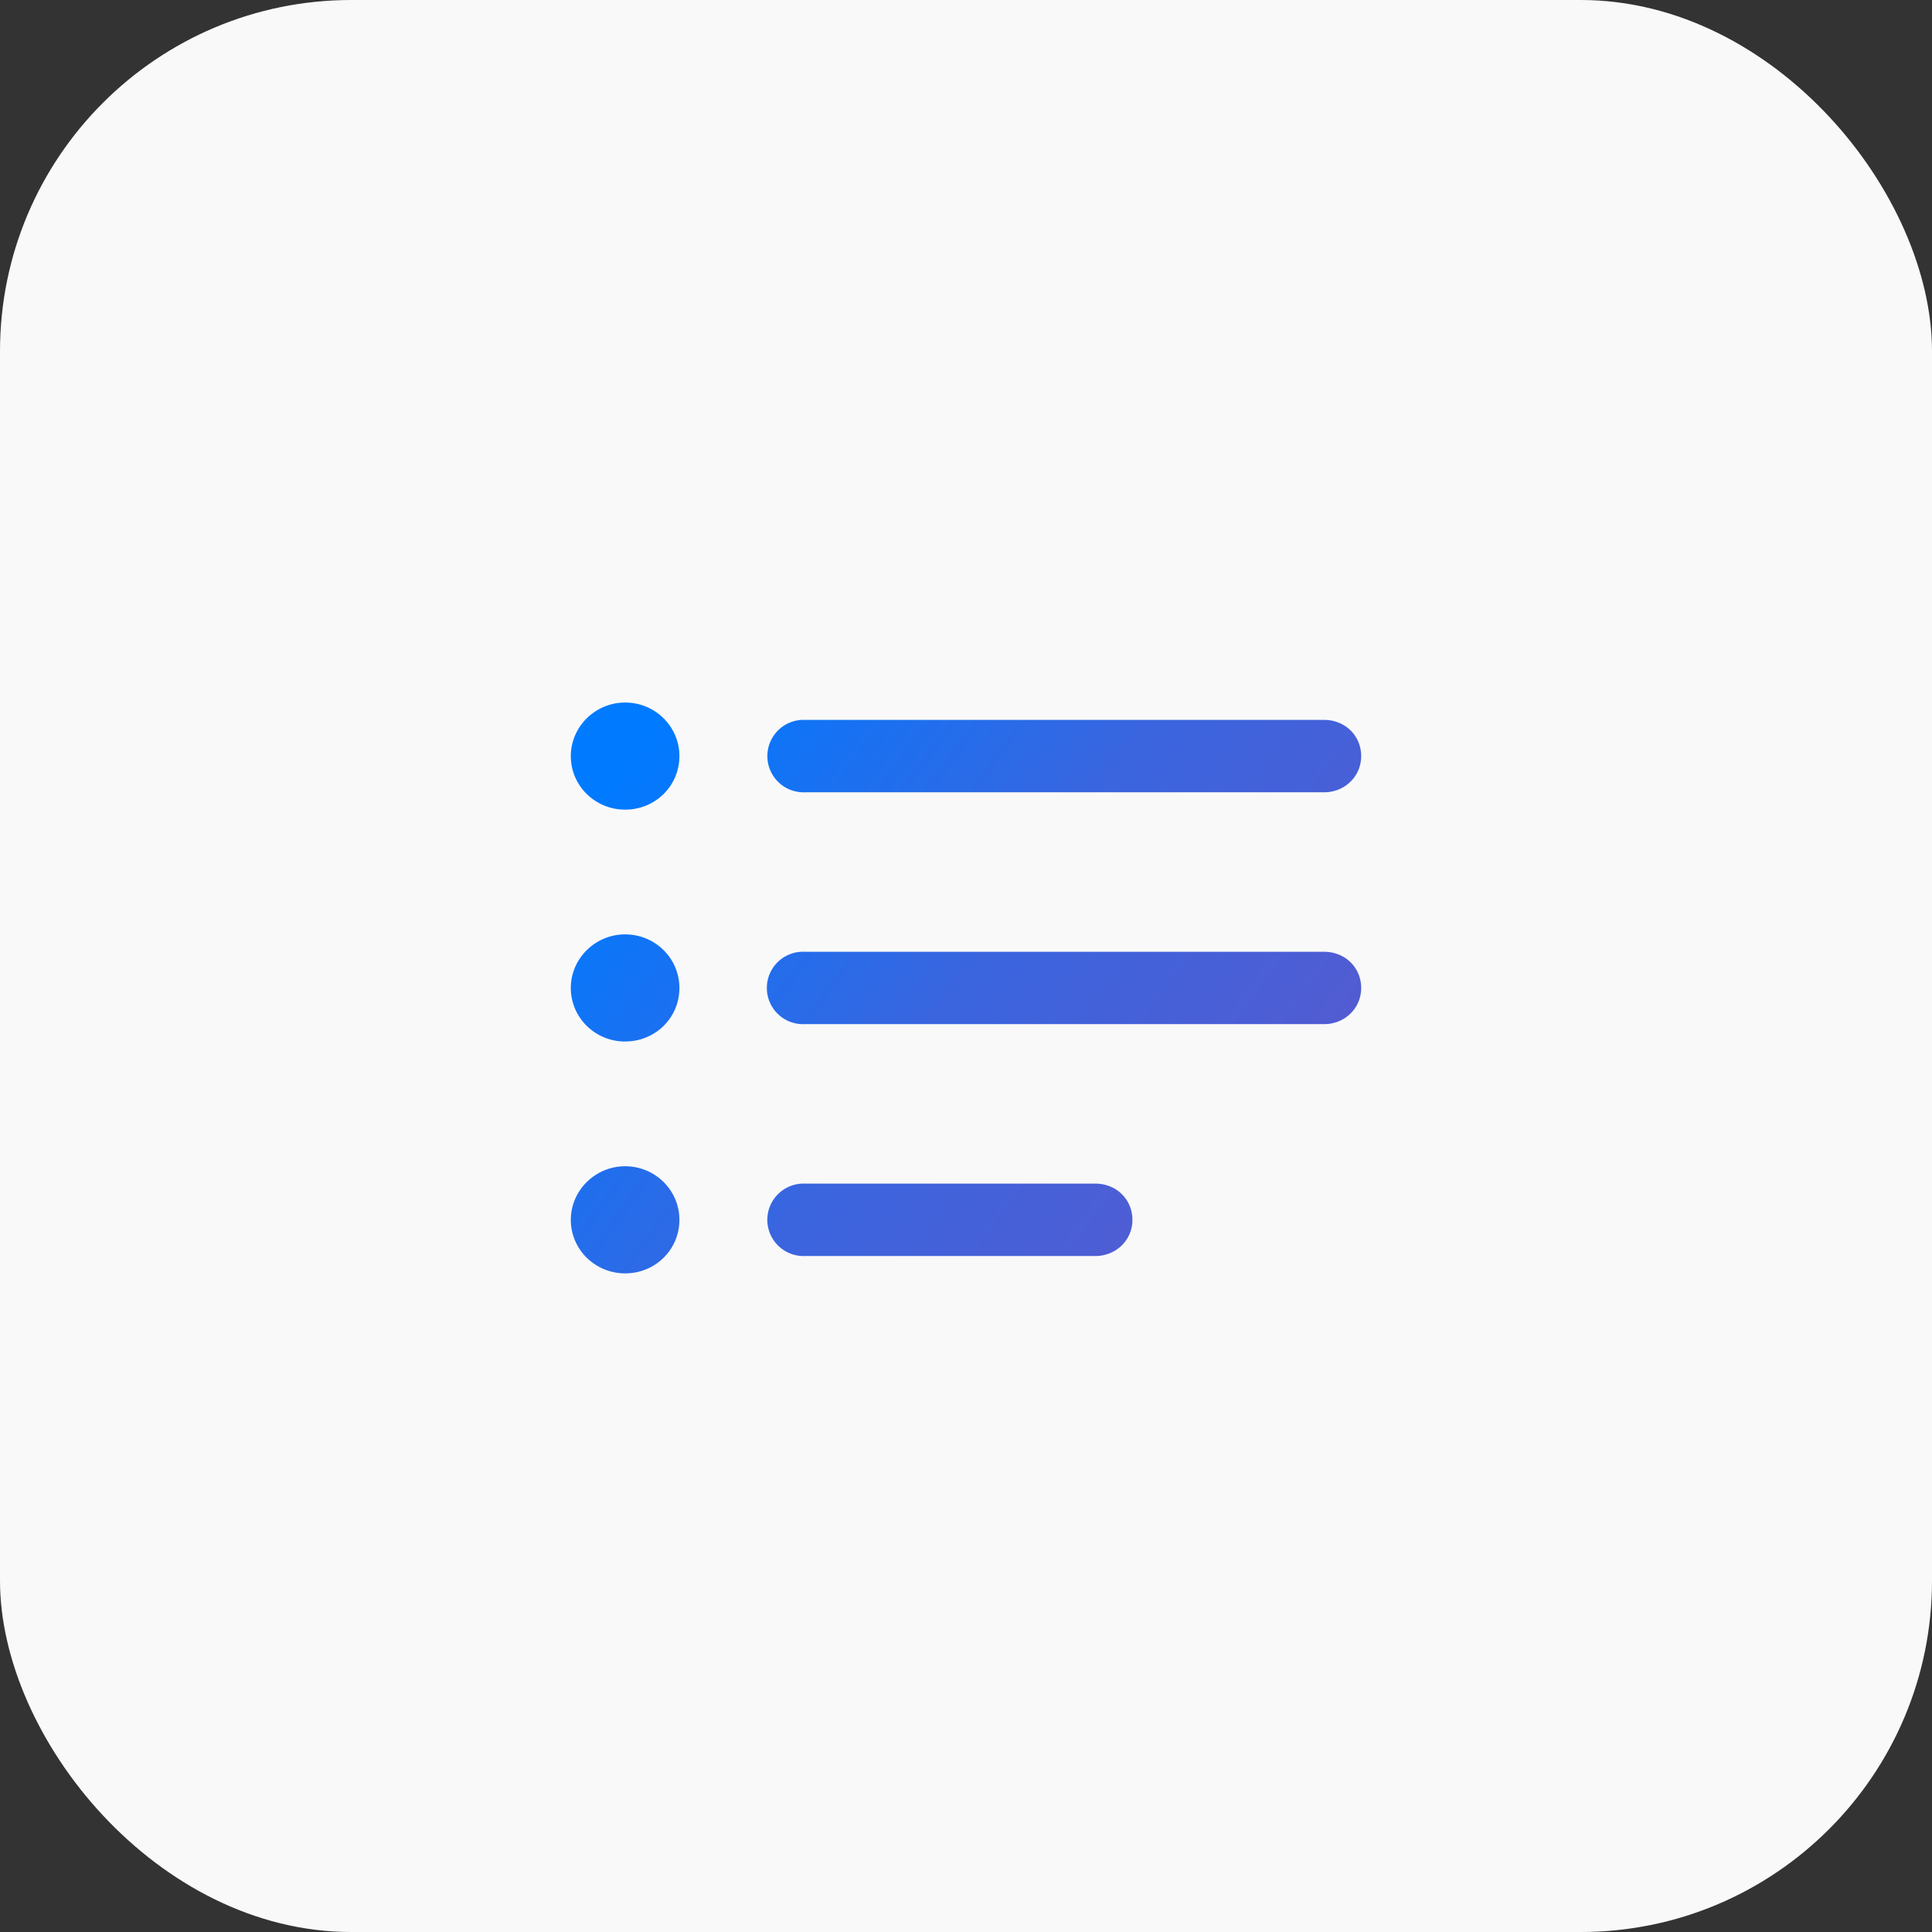 <svg viewBox="0 0 44 44" xmlns="http://www.w3.org/2000/svg">
    <rect x="0" y="0" width="44" height="44" fill="#333333" stroke="none"/>
    <defs>
        <linearGradient x1="0%" y1="23.92%" x2="100%" y2="76.08%" id="a">
            <stop stop-color="#007AFF" offset="0%"/>
            <stop stop-color="#3A65DF" offset="49.012%"/>
            <stop stop-color="#575ACF" offset="100%"/>
        </linearGradient>
    </defs>
    <g fill="none" fill-rule="evenodd">
        <rect fill="#F9F9F9" width="44" height="44" rx="8"/>
        <path fill="none" d="M12 12h20v20H12z"/>
        <path d="M2.237 6.439c.688 0 1.236-.541 1.236-1.22C3.473 4.55 2.925 4 2.237 4 1.557 4 1 4.55 1 5.22c0 .678.557 1.219 1.237 1.219zm15.918-.395c.47 0 .845-.361.845-.825 0-.463-.366-.824-.845-.824H6.33a.825.825 0 1 0 0 1.649h11.826zM2.237 11.719c.688 0 1.236-.54 1.236-1.219 0-.67-.548-1.22-1.236-1.22C1.557 9.28 1 9.83 1 10.5c0 .678.557 1.22 1.237 1.22zm15.918-.395c.47 0 .845-.36.845-.824 0-.464-.366-.824-.845-.824H6.33a.825.825 0 1 0 0 1.648h11.826zM2.237 17c.688 0 1.236-.541 1.236-1.22 0-.669-.548-1.219-1.236-1.219-.68 0-1.237.55-1.237 1.22C1 16.459 1.557 17 2.237 17zm10.708-.395c.47 0 .845-.36.845-.824 0-.464-.366-.825-.845-.825H6.329a.825.825 0 1 0 0 1.649h6.616z" fill="url(#a)" transform="translate(12 12)"/>
    </g>
</svg>
